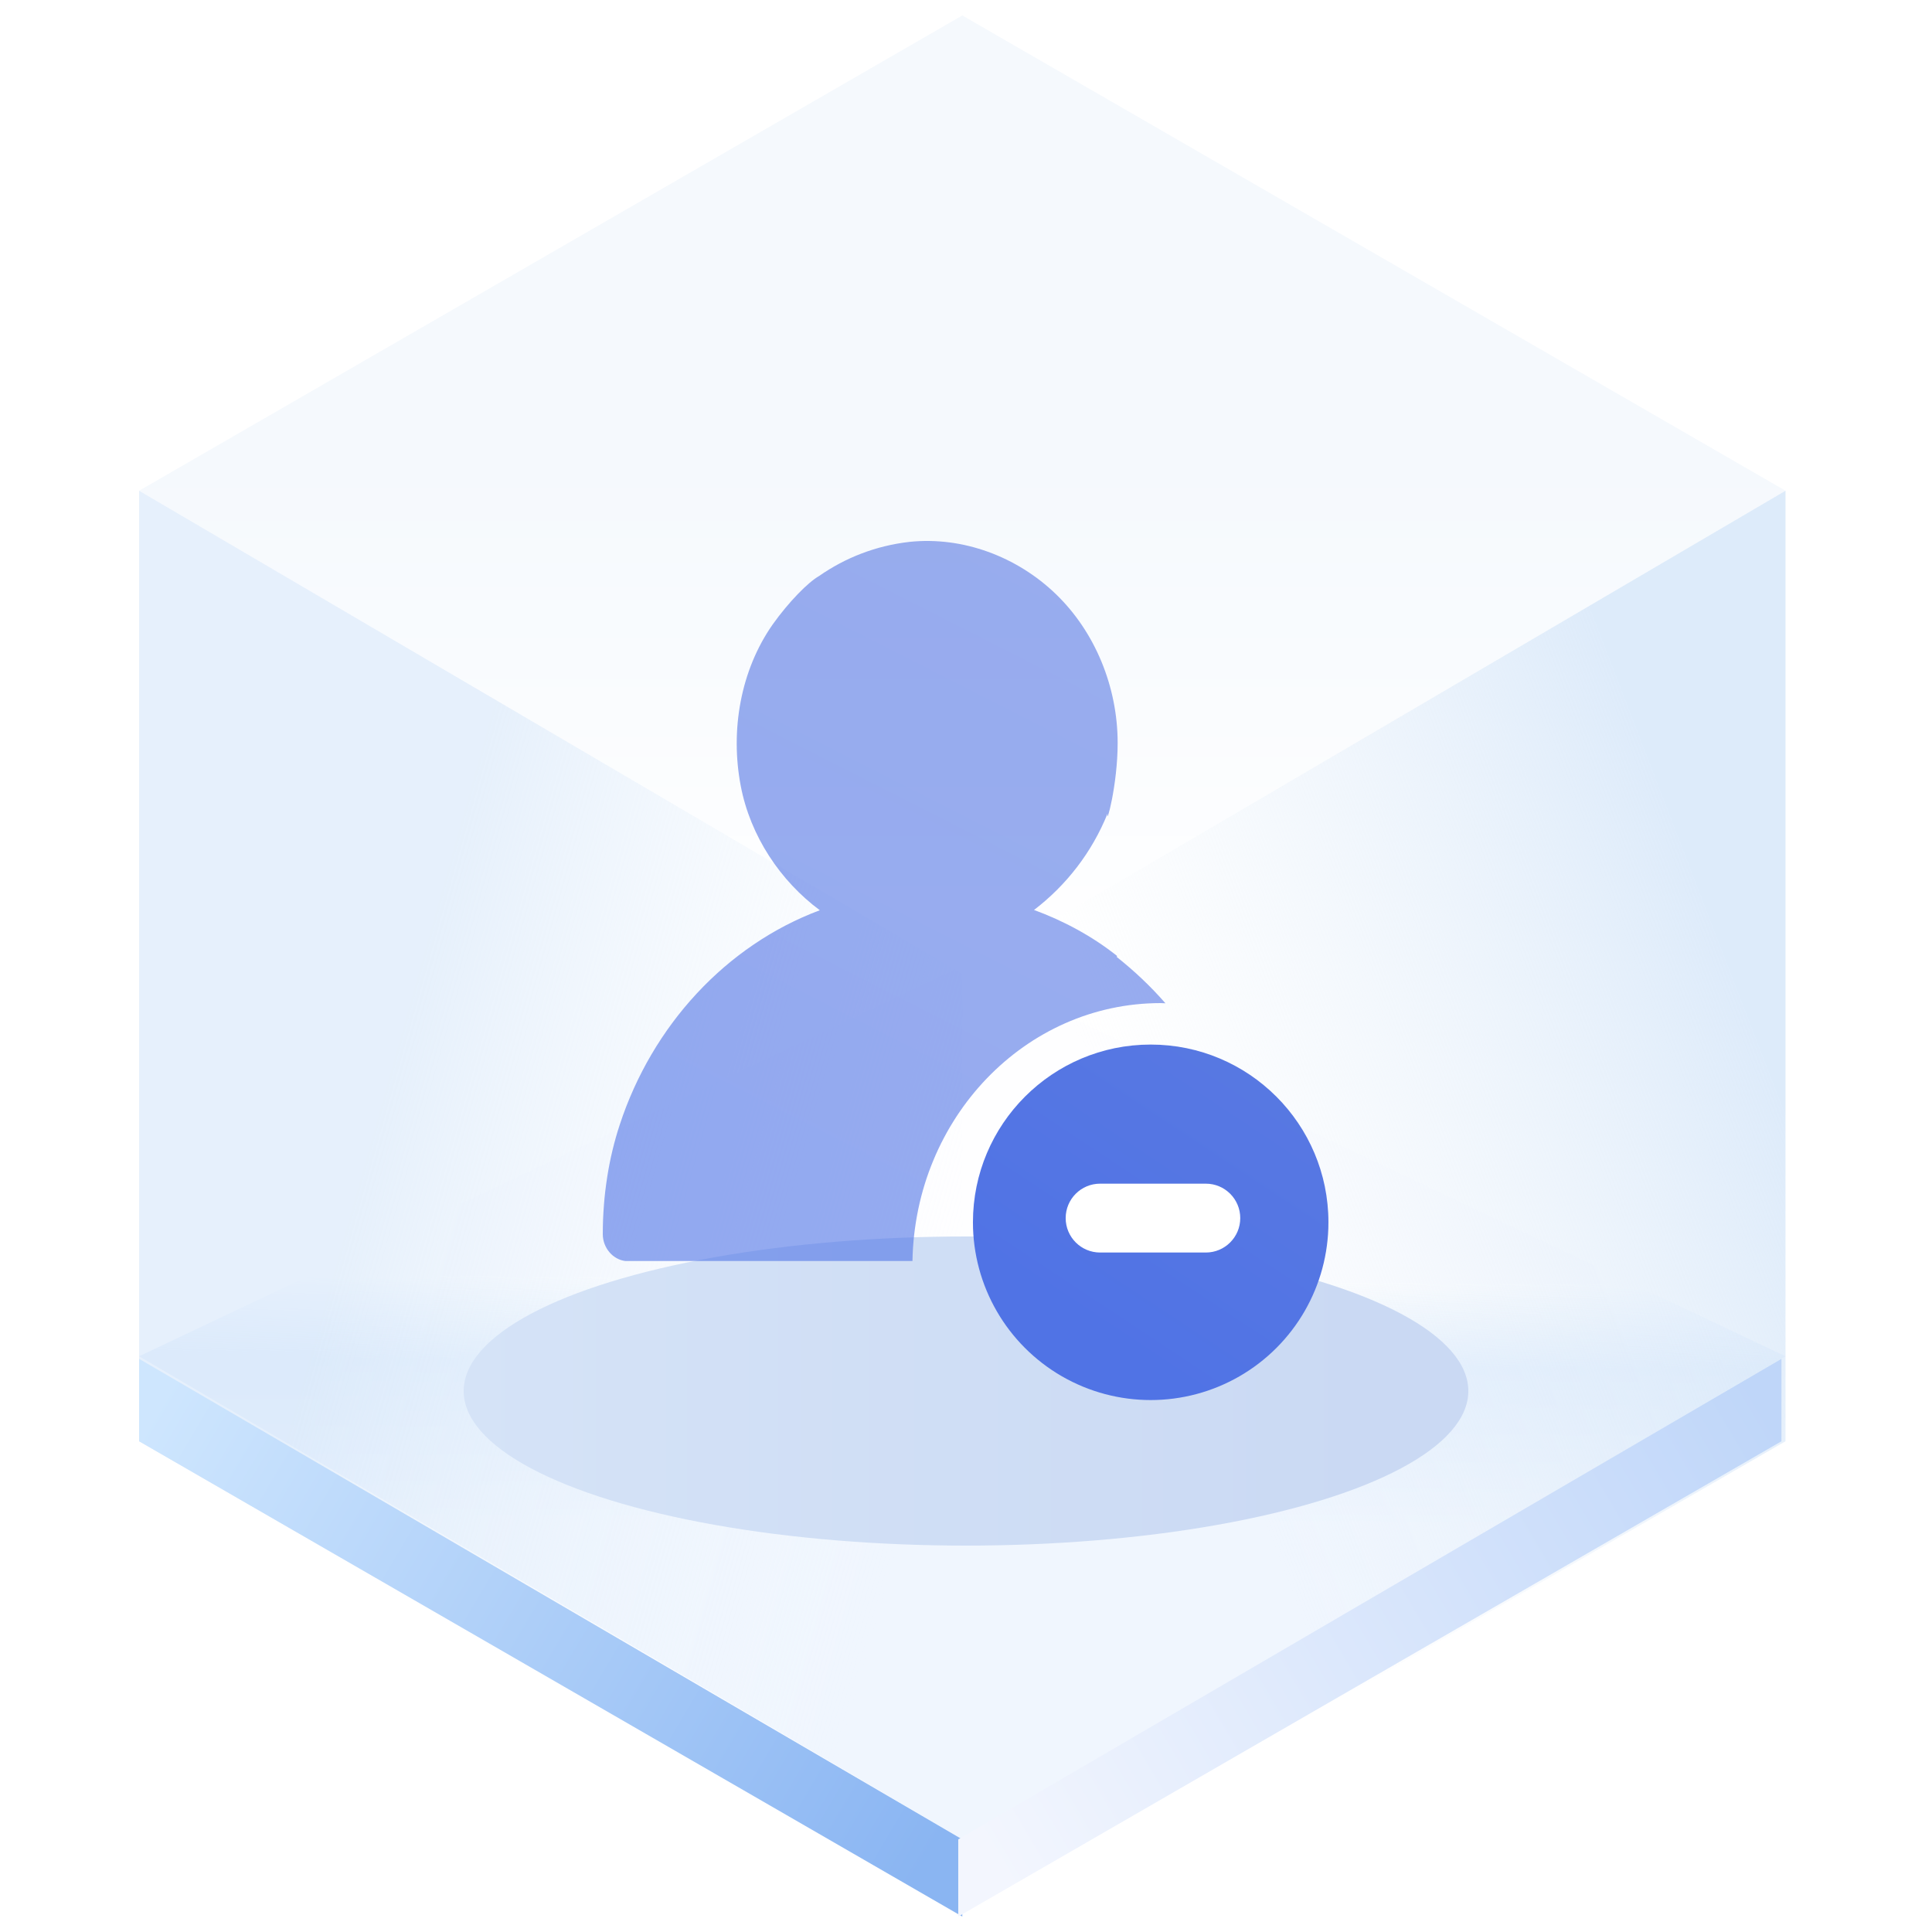 <?xml version="1.0" encoding="UTF-8"?>
<svg width="125px" height="125px" viewBox="0 0 125 125" version="1.1" xmlns="http://www.w3.org/2000/svg" xmlns:xlink="http://www.w3.org/1999/xlink">
    <title>Logout 注销</title>
    <defs>
        <linearGradient x1="50%" y1="45.969%" x2="50%" y2="100%" id="linearGradient-1">
            <stop stop-color="#ECF3FB" offset="0%"></stop>
            <stop stop-color="#FFFFFF" offset="100%"></stop>
        </linearGradient>
        <linearGradient x1="50.396%" y1="35.933%" x2="50%" y2="64.067%" id="linearGradient-2">
            <stop stop-color="#E3EFFD" stop-opacity="0.006" offset="0%"></stop>
            <stop stop-color="#E5F0FD" offset="34.06%"></stop>
            <stop stop-color="#F0F6FE" offset="100%"></stop>
        </linearGradient>
        <linearGradient x1="33.333%" y1="34.496%" x2="96.974%" y2="65.442%" id="linearGradient-3">
            <stop stop-color="#D5E6F9" offset="0%"></stop>
            <stop stop-color="#F7FBFF" stop-opacity="0" offset="100%"></stop>
        </linearGradient>
        <linearGradient x1="90.991%" y1="29.431%" x2="33.333%" y2="67.747%" id="linearGradient-4">
            <stop stop-color="#D5E6F9" offset="0%"></stop>
            <stop stop-color="#E7F0F9" stop-opacity="0" offset="100%"></stop>
        </linearGradient>
        <linearGradient x1="-5.803%" y1="27.05%" x2="103.63%" y2="71.133%" id="linearGradient-5">
            <stop stop-color="#CEE6FE" offset="0%"></stop>
            <stop stop-color="#8AB5F2" offset="100%"></stop>
        </linearGradient>
        <linearGradient x1="-5.803%" y1="27.05%" x2="103.63%" y2="71.133%" id="linearGradient-6">
            <stop stop-color="#BFD6F9" offset="0%"></stop>
            <stop stop-color="#F3F6FE" offset="100%"></stop>
        </linearGradient>
        <linearGradient x1="89.847%" y1="61.735%" x2="0%" y2="61.735%" id="linearGradient-7">
            <stop stop-color="#CAD9F3" offset="0%"></stop>
            <stop stop-color="#D5E3F7" offset="100%"></stop>
        </linearGradient>
        <filter x="-18.5%" y="-60.0%" width="136.9%" height="220.0%" filterUnits="objectBoundingBox" id="filter-8">
            <feGaussianBlur stdDeviation="4" in="SourceGraphic"></feGaussianBlur>
        </filter>
        <linearGradient x1="46.397%" y1="86.839%" x2="98.109%" y2="-43.825%" id="linearGradient-9">
            <stop stop-color="#5073E5" offset="0%"></stop>
            <stop stop-color="#5E7CE0" offset="100%"></stop>
        </linearGradient>
        <linearGradient x1="44.099%" y1="86.839%" x2="128.793%" y2="-43.825%" id="linearGradient-10">
            <stop stop-color="#5073E5" offset="0%"></stop>
            <stop stop-color="#5E7CE0" offset="100%"></stop>
        </linearGradient>
    </defs>
    <g id="页面一" stroke="none" stroke-width="1" fill="none" fill-rule="evenodd">
        <g id="-TinyUI-Vue-组件总览2" transform="translate(-1869, -884)">
            <g id="编组-25备份-12" transform="translate(1771, 851)">
                <g id="Logout-注销" transform="translate(98, 33)">
                    <g id="编组">
                        <g transform="translate(9, 1)" id="多边形">
                            <polygon fill="url(#linearGradient-1)" opacity="0.546" points="53.261 0 106.521 30.75 53.261 62 0 30.75"></polygon>
                            <polygon fill="url(#linearGradient-2)" points="53.261 61.5 106.521 86.75 53.261 118 0 86.75"></polygon>
                            <polygon fill="url(#linearGradient-3)" opacity="0.601" points="53.261 62 53.261 123 7.39138783e-15 92.25 0 30.75"></polygon>
                            <polygon fill="url(#linearGradient-4)" opacity="0.791" points="53.261 62 106.521 30.75 106.521 92.25 53.261 123"></polygon>
                            <polygon fill="url(#linearGradient-5)" points="53.261 118.008 53.261 123 7.39138783e-15 92.25 0 86.916"></polygon>
                            <polygon fill="url(#linearGradient-6)" transform="translate(79.63, 104.958) scale(-1, 1) translate(-79.63, -104.958) " points="106.261 118.008 106.261 123 53 92.25 53 86.916"></polygon>
                        </g>
                        <ellipse id="椭圆形" fill="url(#linearGradient-7)" filter="url(#filter-8)" cx="62.5" cy="90" rx="32.5" ry="10"></ellipse>
                    </g>
                    <g id="编组-4" transform="translate(39, 35)">
                        <path d="M36.403,29.912 C35.448,28.814 34.385,27.814 33.247,26.91 L33.279,26.853 C31.661,25.567 29.805,24.572 27.901,23.875 C29.994,22.274 31.645,20.148 32.659,17.638 C32.546,18.535 33.312,15.809 33.312,13.076 C33.312,9.435 31.85,5.884 29.32,3.443 C26.79,1.002 23.283,-0.301 19.847,0.059 C17.673,0.305 15.693,1.082 13.988,2.272 C13.292,2.666 12.046,3.924 10.994,5.399 C8.907,8.377 8.243,12.259 8.923,15.831 C9.538,19.09 11.491,22 14.042,23.892 C7.984,26.156 3.199,31.347 1.095,37.778 C0.399,39.881 0,42.317 0,44.855 C0,45.73 0.653,46.496 1.462,46.587 L20.036,46.587 C20.208,37.343 27.329,29.9 36.095,29.9 C36.198,29.9 36.295,29.906 36.403,29.912 Z" id="路径" fill="url(#linearGradient-9)" opacity="0.605"></path>
                        <path d="M23.949,44.083 C23.949,48.192 26.141,51.988 29.699,54.043 C33.257,56.097 37.641,56.097 41.199,54.043 C44.757,51.988 46.949,48.192 46.949,44.083 C46.949,37.732 41.8,32.583 35.449,32.583 C29.097,32.583 23.949,37.732 23.949,44.083 L23.949,44.083 Z" id="路径" fill="url(#linearGradient-10)"></path>
                        <path d="M39.017,41.583 L32.176,41.583 C30.945,41.583 29.949,42.58 29.949,43.811 C29.949,45.041 30.945,46.038 32.176,46.038 L39.017,46.038 C40.247,46.038 41.244,45.041 41.244,43.811 C41.244,42.58 40.247,41.583 39.017,41.583 Z" id="路径" fill="#FFFFFF" fill-rule="nonzero"></path>
                    </g>
                </g>
            </g>
        </g>
    </g>
</svg>